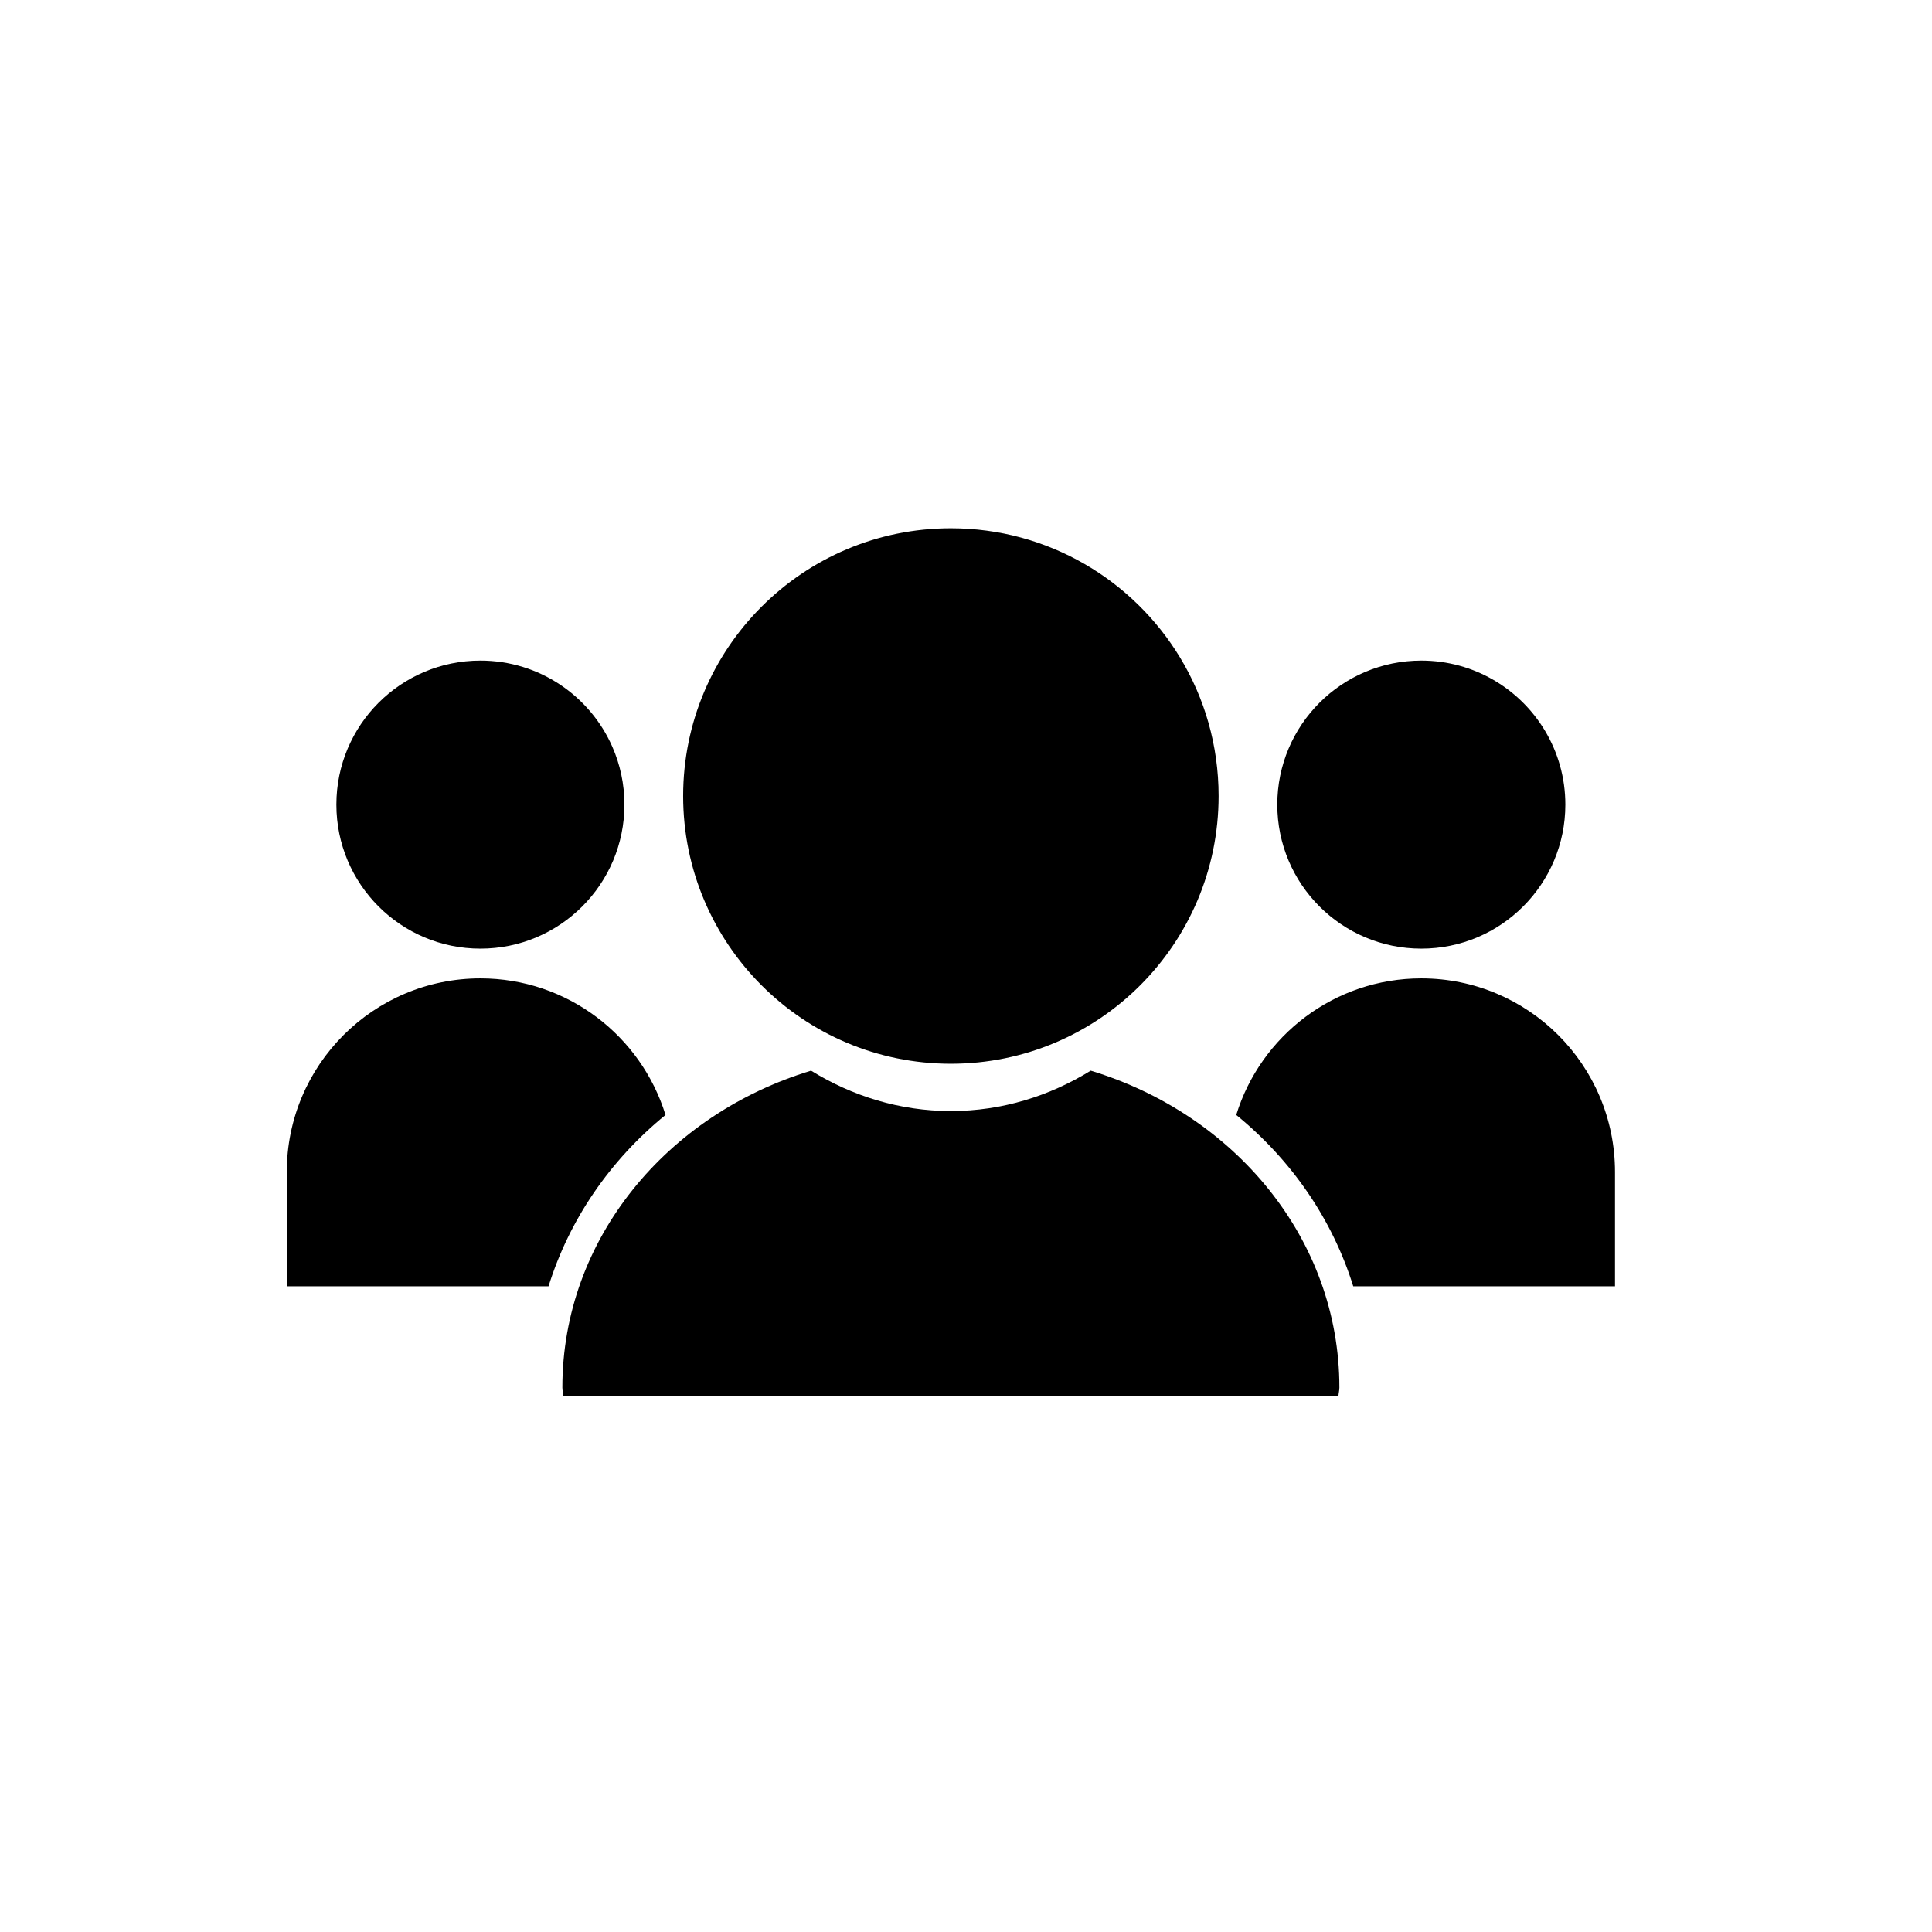 <?xml version="1.0" encoding="utf-8"?>
<!-- Generator: Adobe Illustrator 17.0.0, SVG Export Plug-In . SVG Version: 6.00 Build 0)  -->
<!DOCTYPE svg PUBLIC "-//W3C//DTD SVG 1.1//EN" "http://www.w3.org/Graphics/SVG/1.1/DTD/svg11.dtd">
<svg version="1.1" id="Layer_1" xmlns="http://www.w3.org/2000/svg" xmlns:xlink="http://www.w3.org/1999/xlink" x="0px" y="0px"
	 width="64px" height="64px" viewBox="0 0 64 64" enable-background="new 0 0 64 64" xml:space="preserve">
<g id="Captions">
</g>
<g>
	<path d="M31.499,36.805c-1.705,0-3.281-0.504-4.632-1.338c-4.768,1.444-8.238,5.572-8.238,10.498c0,0.1,0.029,0.191,0.031,0.29
		h25.677c0.003-0.099,0.032-0.19,0.032-0.29c0-4.926-3.471-9.054-8.238-10.498C34.779,36.301,33.203,36.805,31.499,36.805z"/>
	<path d="M31.499,17.5c3.219,0,6.038,1.715,7.592,4.282c0.811,1.338,1.277,2.908,1.277,4.587c0,4.898-3.971,8.869-8.869,8.869
		s-8.869-3.971-8.869-8.869S26.601,17.5,31.499,17.5z"/>
	<path d="M47.083,21.883c1.741,0,3.264,0.932,4.097,2.325c0.428,0.715,0.674,1.552,0.674,2.446c0,2.635-2.136,4.771-4.771,4.771
		s-4.771-2.136-4.771-4.771S44.448,21.883,47.083,21.883z"/>
	<path d="M53.499,38.825c0-3.543-2.873-6.415-6.416-6.415c-2.884,0-5.323,1.904-6.131,4.524c1.842,1.502,3.189,3.469,3.876,5.676
		h8.671V38.825z"/>
	<path d="M15.914,21.883c1.953,0,3.632,1.174,4.37,2.854c0.258,0.587,0.401,1.235,0.401,1.917c0,2.635-2.136,4.771-4.771,4.771
		s-4.771-2.136-4.771-4.771S13.279,21.883,15.914,21.883z"/>
	<path d="M22.046,36.934c-0.808-2.62-3.247-4.524-6.131-4.524c-3.543,0-6.415,2.873-6.415,6.415v3.785h8.671
		C18.857,40.404,20.204,38.436,22.046,36.934z"/>
</g>
</svg>
